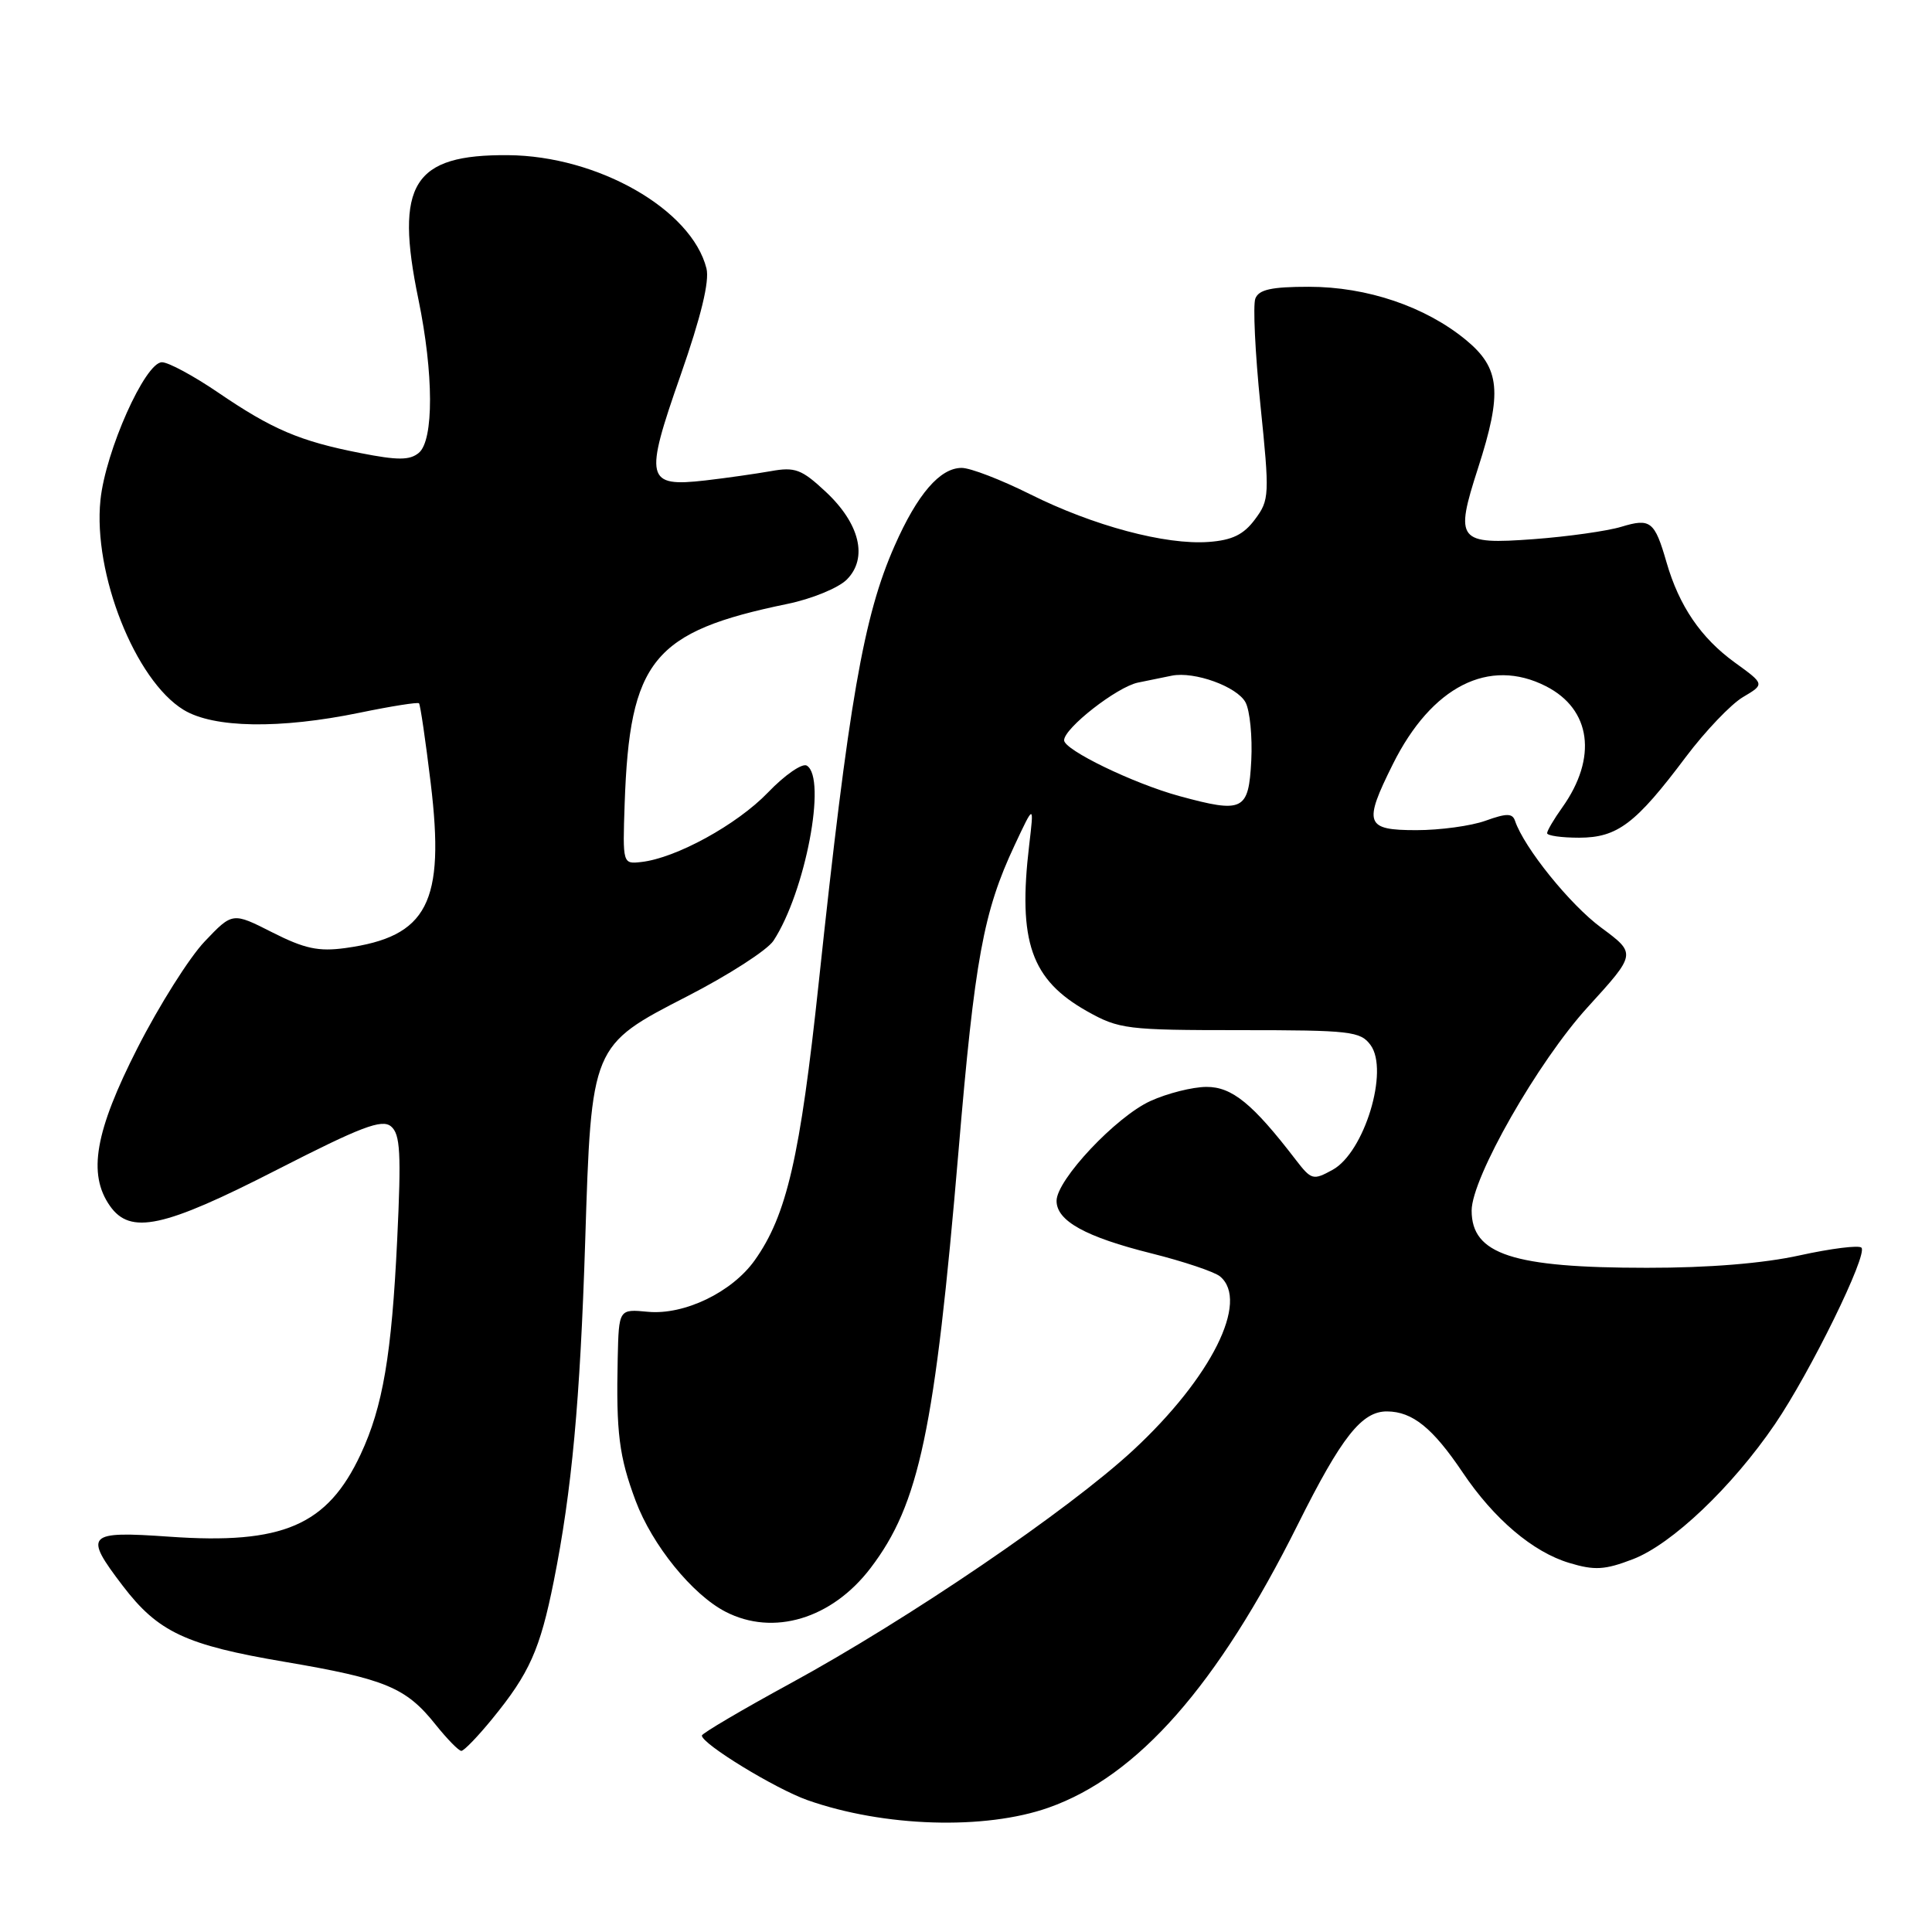<?xml version="1.0" encoding="UTF-8" standalone="no"?>
<!DOCTYPE svg PUBLIC "-//W3C//DTD SVG 1.1//EN" "http://www.w3.org/Graphics/SVG/1.1/DTD/svg11.dtd" >
<svg xmlns="http://www.w3.org/2000/svg" xmlns:xlink="http://www.w3.org/1999/xlink" version="1.1" viewBox="0 0 256 256">
 <g >
 <path fill="currentColor"
d=" M 138.95 239.52 C 150.76 235.35 161.32 223.35 171.97 202.00 C 177.77 190.38 180.45 186.99 183.80 187.02 C 187.17 187.05 189.84 189.21 193.80 195.09 C 197.94 201.26 203.12 205.66 207.95 207.10 C 211.29 208.11 212.65 208.03 216.37 206.60 C 221.52 204.63 229.52 197.03 235.19 188.71 C 239.90 181.79 247.54 166.20 246.65 165.32 C 246.30 164.97 242.63 165.43 238.48 166.34 C 233.65 167.41 226.38 168.00 218.22 167.99 C 200.44 167.99 195.00 166.21 195.00 160.41 C 195.00 156.08 203.80 140.66 210.39 133.44 C 216.83 126.37 216.83 126.37 212.17 122.92 C 208.03 119.87 201.95 112.32 200.75 108.77 C 200.41 107.75 199.65 107.74 196.84 108.75 C 194.93 109.44 190.80 110.00 187.68 110.00 C 180.92 110.00 180.62 109.16 184.57 101.24 C 189.70 90.95 197.31 87.08 204.85 90.93 C 210.84 93.98 211.70 100.40 207.01 106.99 C 205.90 108.54 205.00 110.08 205.00 110.40 C 205.00 110.73 206.91 111.00 209.25 111.00 C 214.32 110.99 216.74 109.16 223.39 100.29 C 225.96 96.88 229.36 93.31 230.95 92.37 C 233.84 90.66 233.84 90.66 229.89 87.80 C 225.38 84.54 222.49 80.29 220.82 74.50 C 219.25 69.06 218.70 68.63 214.84 69.80 C 213.00 70.36 207.78 71.10 203.23 71.44 C 193.15 72.18 192.74 71.67 195.84 62.05 C 199.09 51.98 198.79 48.80 194.25 45.05 C 188.87 40.62 181.15 38.00 173.43 38.00 C 168.47 38.00 166.80 38.37 166.34 39.56 C 166.01 40.42 166.31 46.75 167.01 53.63 C 168.24 65.63 168.21 66.25 166.29 68.82 C 164.79 70.84 163.28 71.58 160.15 71.81 C 154.44 72.23 144.86 69.67 136.50 65.49 C 132.65 63.57 128.57 61.99 127.42 62.00 C 124.56 62.00 121.56 65.47 118.55 72.30 C 114.42 81.63 112.46 92.92 108.49 130.17 C 106.02 153.34 104.25 161.03 100.00 167.00 C 96.99 171.23 90.67 174.27 85.86 173.82 C 82.00 173.45 82.00 173.45 81.85 179.97 C 81.63 189.86 82.03 193.00 84.23 198.88 C 86.42 204.73 91.73 211.29 96.13 213.56 C 102.47 216.84 110.22 214.51 115.35 207.78 C 121.81 199.31 123.87 189.55 127.01 152.50 C 129.16 127.06 130.30 120.82 134.44 112.00 C 137.02 106.50 137.02 106.50 136.37 112.00 C 134.86 124.77 136.62 129.82 144.05 134.00 C 148.28 136.37 149.30 136.50 164.33 136.50 C 178.95 136.50 180.27 136.65 181.61 138.48 C 184.08 141.85 180.78 152.69 176.59 155.00 C 173.99 156.43 173.77 156.37 171.68 153.66 C 165.99 146.24 163.24 144.00 159.85 144.02 C 158.01 144.03 154.68 144.87 152.46 145.88 C 147.89 147.95 140.00 156.34 140.00 159.12 C 140.00 161.78 143.84 163.90 152.61 166.09 C 156.84 167.15 160.92 168.52 161.66 169.13 C 165.59 172.40 160.50 182.57 150.14 192.17 C 141.49 200.17 120.40 214.52 104.75 223.05 C 98.29 226.57 93.00 229.69 93.00 229.97 C 93.01 231.08 102.71 237.01 107.00 238.53 C 117.11 242.09 130.48 242.51 138.95 239.52 Z  M 65.23 227.75 C 70.16 221.72 71.56 218.58 73.38 209.50 C 75.77 197.54 76.87 185.60 77.54 164.50 C 78.36 138.50 78.34 138.55 91.07 132.01 C 96.54 129.20 101.68 125.89 102.49 124.65 C 106.71 118.21 109.59 103.10 106.91 101.45 C 106.32 101.08 103.99 102.68 101.75 105.02 C 97.66 109.27 89.58 113.71 84.97 114.22 C 82.51 114.50 82.50 114.48 82.77 106.50 C 83.43 87.48 86.50 83.70 104.34 80.02 C 107.56 79.36 111.09 77.91 112.20 76.80 C 115.04 73.96 113.94 69.37 109.39 65.14 C 106.22 62.18 105.34 61.85 102.14 62.43 C 100.14 62.78 96.24 63.34 93.47 63.66 C 85.58 64.56 85.34 63.54 90.17 49.75 C 92.90 41.94 94.03 37.26 93.61 35.57 C 91.64 27.75 79.22 20.65 67.32 20.56 C 54.72 20.46 52.28 24.38 55.44 39.65 C 57.47 49.49 57.50 58.34 55.49 60.01 C 54.29 61.00 52.71 61.01 47.74 60.03 C 39.72 58.46 36.07 56.90 28.87 51.99 C 25.65 49.80 22.32 48.00 21.46 48.00 C 19.23 48.00 13.98 59.76 13.31 66.26 C 12.31 75.99 17.92 90.15 24.33 94.06 C 28.30 96.48 37.06 96.62 47.65 94.44 C 51.81 93.58 55.35 93.02 55.52 93.19 C 55.69 93.36 56.39 98.12 57.07 103.76 C 58.99 119.63 56.66 124.12 45.77 125.62 C 42.21 126.11 40.36 125.71 36.09 123.55 C 30.81 120.87 30.81 120.87 27.12 124.75 C 25.09 126.88 21.08 133.24 18.22 138.86 C 12.59 149.91 11.60 155.55 14.56 159.78 C 17.27 163.65 21.66 162.70 36.68 155.01 C 47.86 149.29 50.60 148.25 51.81 149.25 C 53.04 150.28 53.18 152.76 52.63 164.26 C 51.90 179.51 50.73 186.41 47.79 192.70 C 43.38 202.14 37.48 204.68 22.45 203.62 C 11.47 202.85 11.05 203.29 16.26 210.12 C 20.95 216.27 24.60 217.98 37.78 220.21 C 51.08 222.47 53.80 223.60 57.71 228.51 C 59.25 230.43 60.78 232.00 61.13 232.00 C 61.48 232.00 63.32 230.09 65.23 227.75 Z  M 156.26 105.48 C 150.19 103.82 141.00 99.37 141.00 98.09 C 141.00 96.49 147.98 91.04 150.77 90.45 C 152.27 90.14 154.30 89.72 155.27 89.53 C 158.27 88.93 163.92 90.98 165.04 93.07 C 165.62 94.16 165.96 97.63 165.80 100.78 C 165.45 107.44 164.74 107.79 156.26 105.48 Z "/>
</g>
</svg>